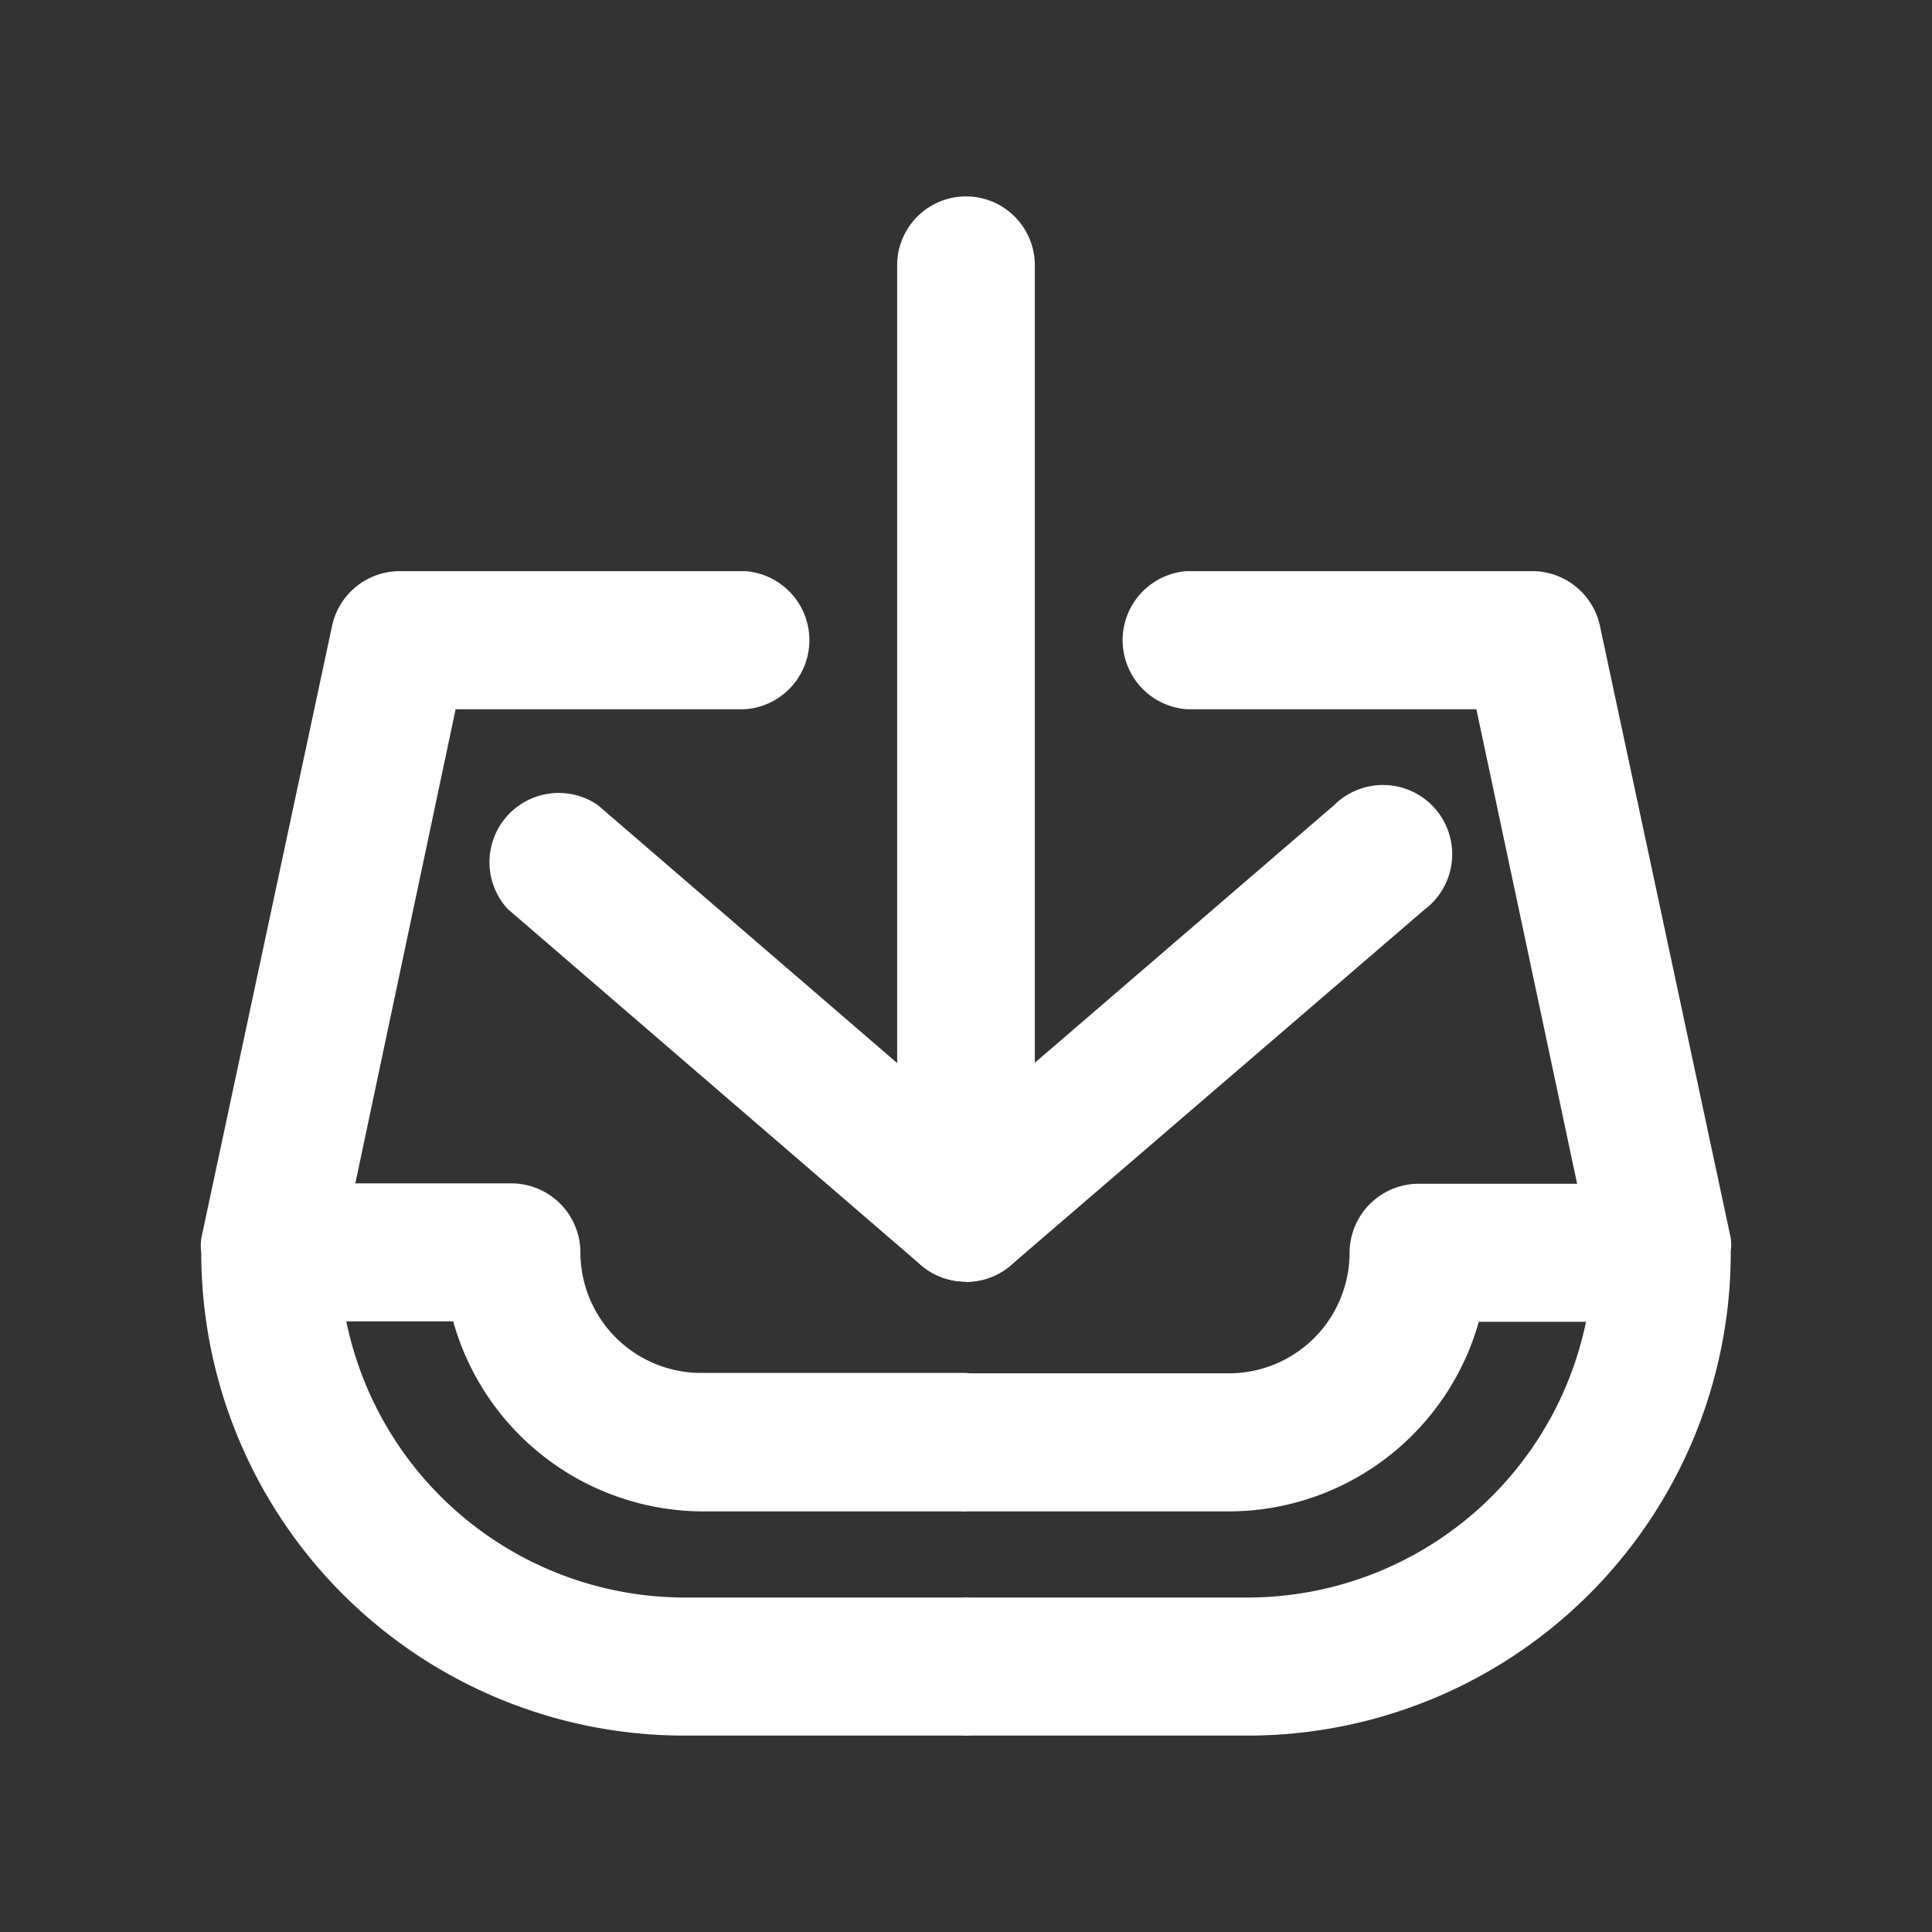 <?xml version="1.0" encoding="UTF-8"?>
<svg viewBox="0 0 48 48" xmlns="http://www.w3.org/2000/svg">
    <rect x="0" y="0" width="48" height="48" fill="#333333" stroke="none"/>
    <defs>
        <style>.a{fill:#fff;}</style>
    </defs>
    <path class="a" d="M24,43.12H17a12,12,0,0,1-12-12,1.39,1.39,0,0,1,0-.35L8.25,15.55a1.72,1.72,0,0,1,1.68-1.36h8.59a1.72,1.72,0,0,1,0,3.43h-7.2L8.43,31.28A8.59,8.59,0,0,0,17,39.69h7a1.72,1.72,0,0,1,0,3.43Z"/>
    <path class="a" d="M24,37.55H17.47a6.46,6.46,0,0,1-6.21-4.72H6.71a1.72,1.72,0,0,1,0-3.43h6a1.72,1.72,0,0,1,1.71,1.71,3,3,0,0,0,3,3H24a1.72,1.72,0,0,1,0,3.43Z"/>
    <path class="a" d="M24,31.84a1.7,1.7,0,0,1-1.71-1.71V6.59a1.71,1.71,0,0,1,3.42,0V30.13A1.7,1.7,0,0,1,24,31.84Z"/>
    <path class="a" d="M24,31.84a1.69,1.69,0,0,1-1.12-.41L12.61,22.58A1.72,1.72,0,0,1,14.85,20l10.27,8.85a1.71,1.71,0,0,1-1.12,3Z"/>
    <path class="a" d="M31,43.12H24a1.72,1.72,0,0,1,0-3.43h7a8.59,8.59,0,0,0,8.58-8.41L36.68,17.62h-7.2a1.72,1.72,0,0,1,0-3.43h8.59a1.72,1.72,0,0,1,1.68,1.36L43,30.76a1.39,1.39,0,0,1,0,.35A12,12,0,0,1,31,43.12Z"/>
    <path class="a" d="m30.53 37.55h-6.53a1.72 1.72 0 0 1 0-3.43h6.53a3 3 0 0 0 3-3 1.72 1.72 0 0 1 1.71-1.71h6a1.72 1.72 0 0 1 0 3.43h-4.5a6.46 6.46 0 0 1-6.21 4.71z"/>
    <path class="a" d="M24,31.84a1.71,1.71,0,0,1-1.12-3L33.15,20a1.72,1.72,0,1,1,2.24,2.6L25.12,31.43A1.69,1.69,0,0,1,24,31.84Z"/>
</svg>
